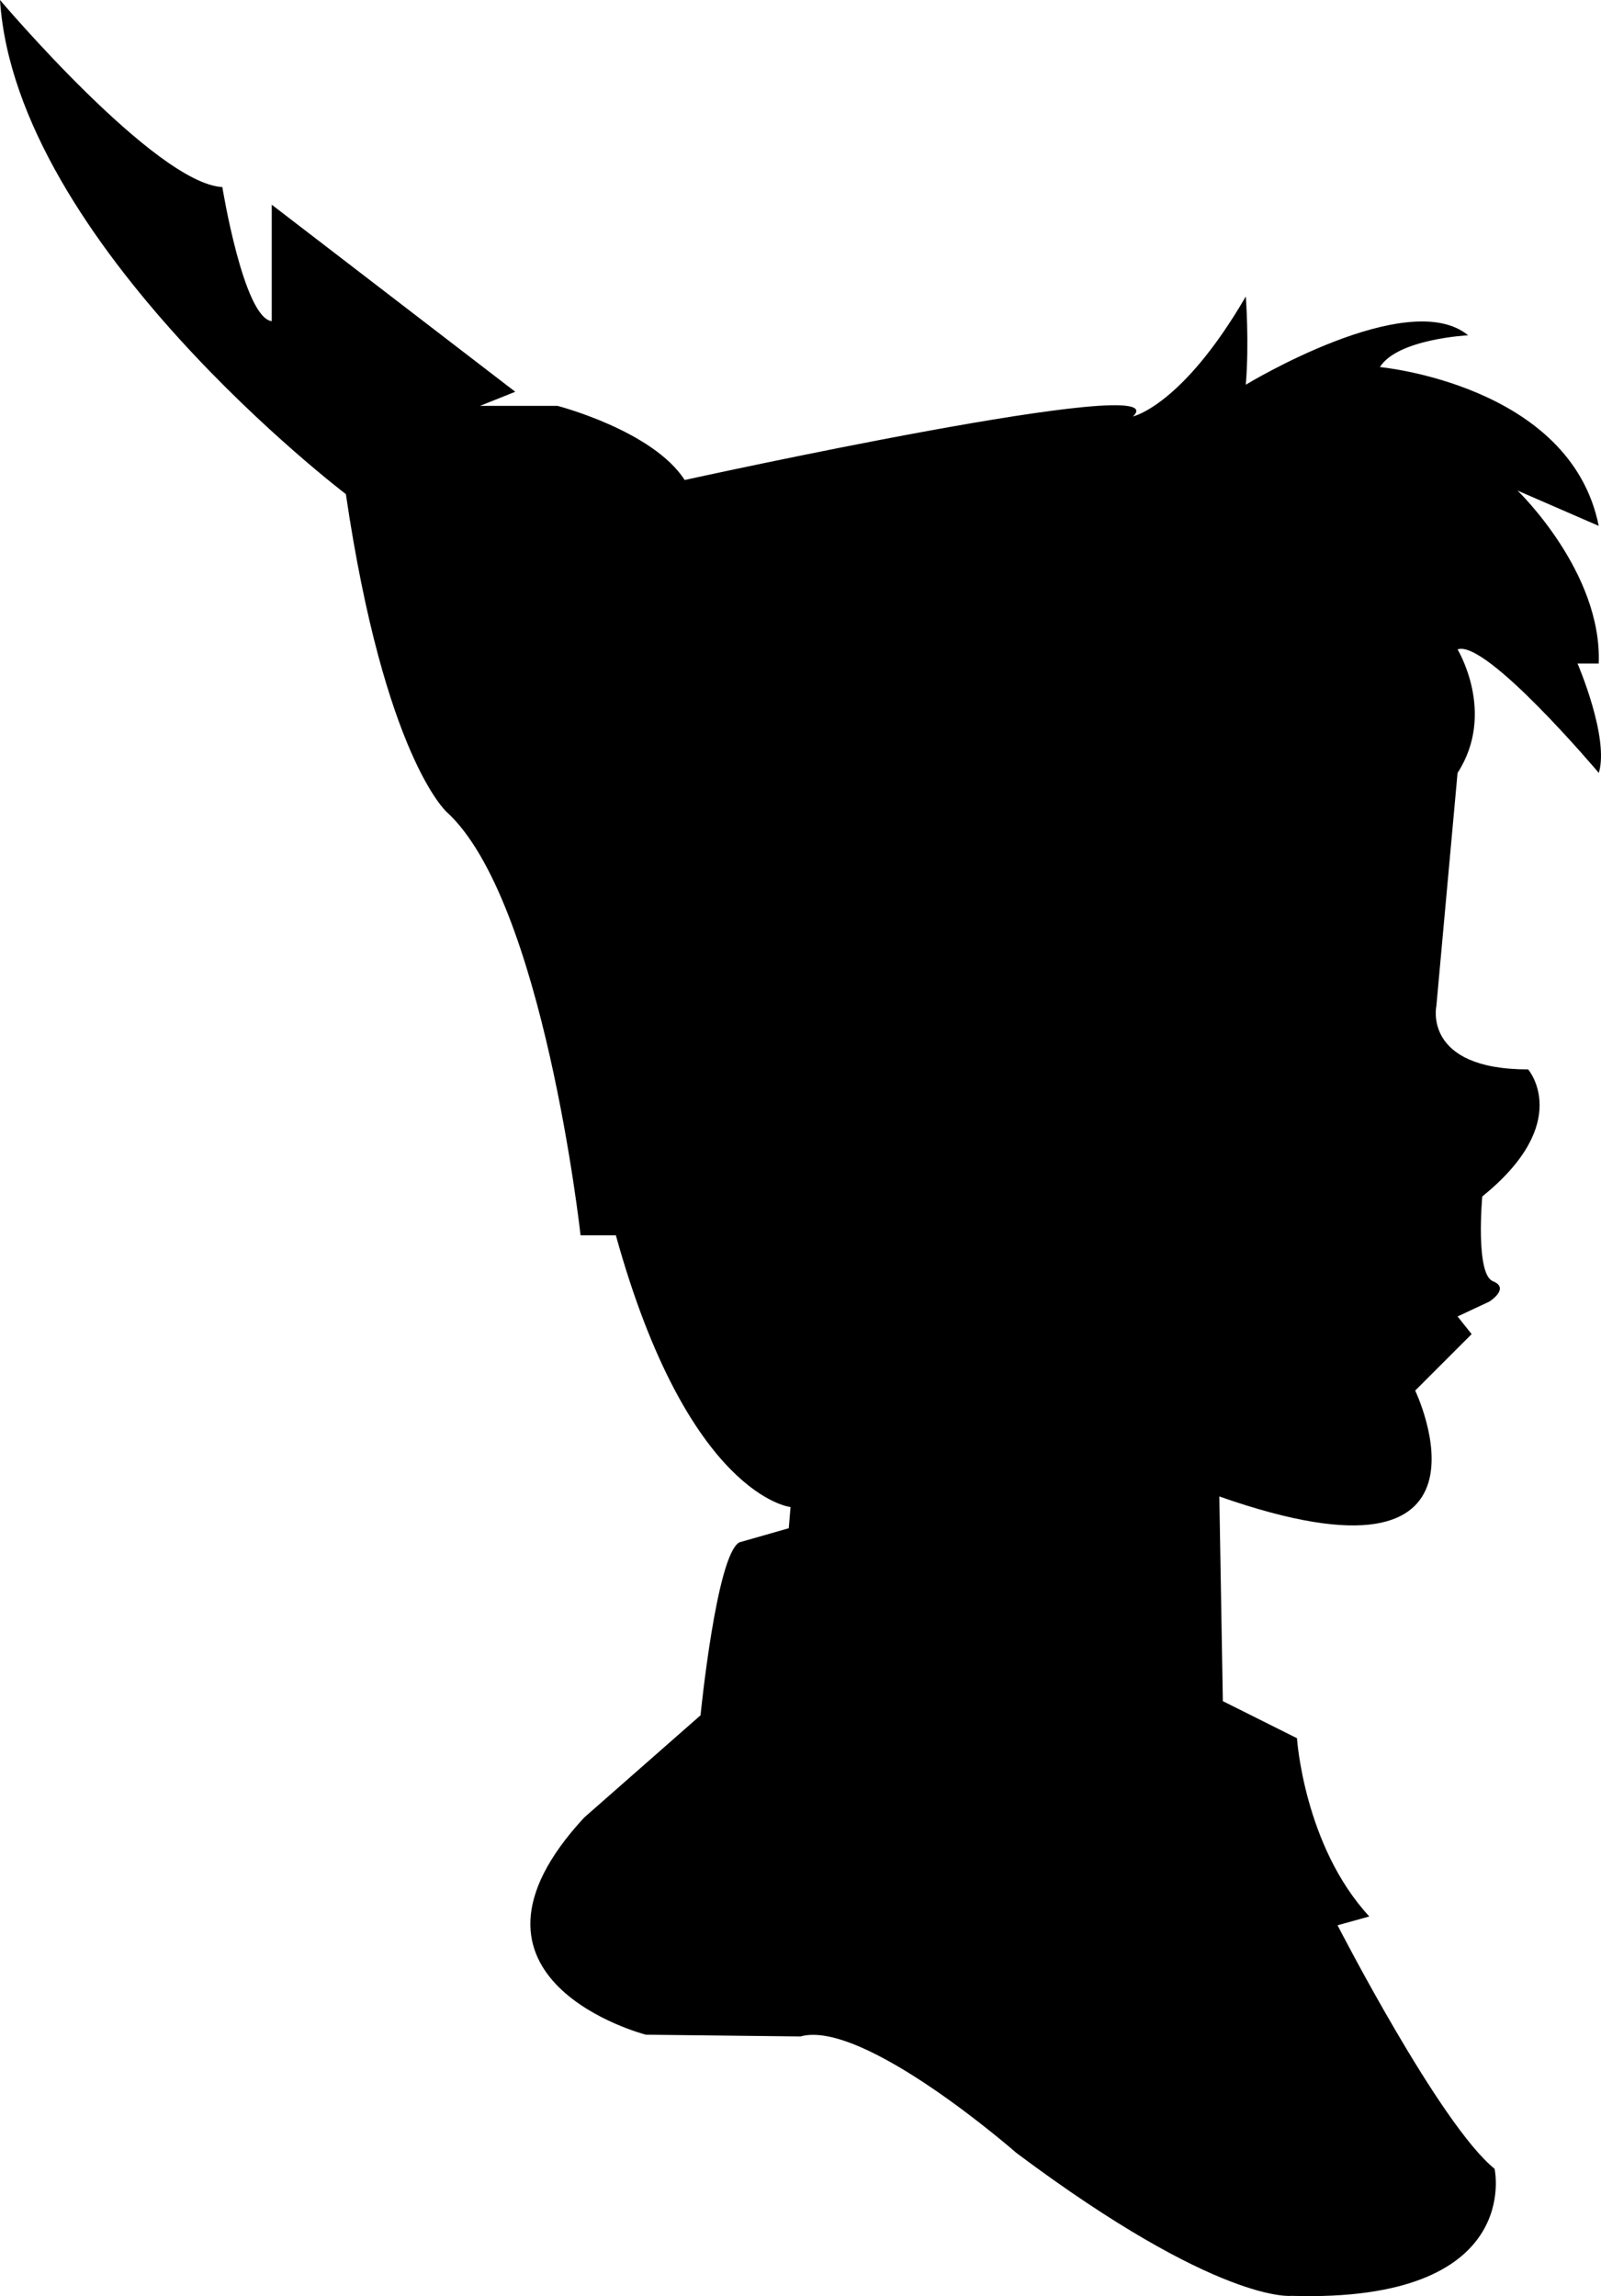 <?xml version="1.0" encoding="utf-8"?>
<!-- Generator: Adobe Illustrator 17.0.2, SVG Export Plug-In . SVG Version: 6.00 Build 0)  -->
<!DOCTYPE svg PUBLIC "-//W3C//DTD SVG 1.1//EN" "http://www.w3.org/Graphics/SVG/1.1/DTD/svg11.dtd">
<svg version="1.1" id="Layer_1" xmlns="http://www.w3.org/2000/svg" xmlns:xlink="http://www.w3.org/1999/xlink" x="0px" y="0px"
	 width="151.217px" height="216.859px" viewBox="0 0 151.217 216.859" enable-background="new 0 0 151.217 216.859"
	 xml:space="preserve">
<path d="M0,0c0,0,14.667,17.333,21,17.667c0,0,2,12.333,4.667,12.667v-11l23,17.667l-3.333,1.333h7.333c0,0,9,2.333,12,7
	c0,0,47-10.333,42.333-6c0,0,4.667-1,10.667-11.333c0,0,0.333,4.333,0,8.333c0,0,15.333-9.333,21-4.667c0,0-6.667,0.333-8.333,3
	c0,0,18,1.667,20.667,15l-7.667-3.333c0,0,8,7.667,7.667,16.333h-2c0,0,3.02,7,2.01,10.333c0,0-10.677-12.667-13.343-11.667
	c0,0,3.667,6,0,11.667l-2,22c0,0-1.333,6,8.667,6c0,0,4.333,5-4.333,12c0,0-0.667,7.333,1,8s-0.333,1.929-0.333,1.929l-3,1.404
	L139,126l-5.333,5.333c0,0,9.5,19.833-18.5,10l0.333,19.333l7,3.5c0,0,0.667,10.167,6.833,16.833l-3,0.833
	c0,0,9.667,18.833,14.833,23c0,0,2.833,12.667-19.167,12c0,0-6.833,0.833-26-13.5c0,0-14.45-12.667-20.392-11L61,192.167
	c0,0-20-5.167-5.833-20.5l11-9.667c0,0,1.5-15.167,3.667-16.333l4.667-1.333l0.167-2c0,0-9.667-1-16.5-25.667h-3.333
	c0,0-3.5-31.667-12.667-40c0,0-5.853-5.242-9.5-30C32.667,46.667,1.5,23,0,0z"/>
</svg>
